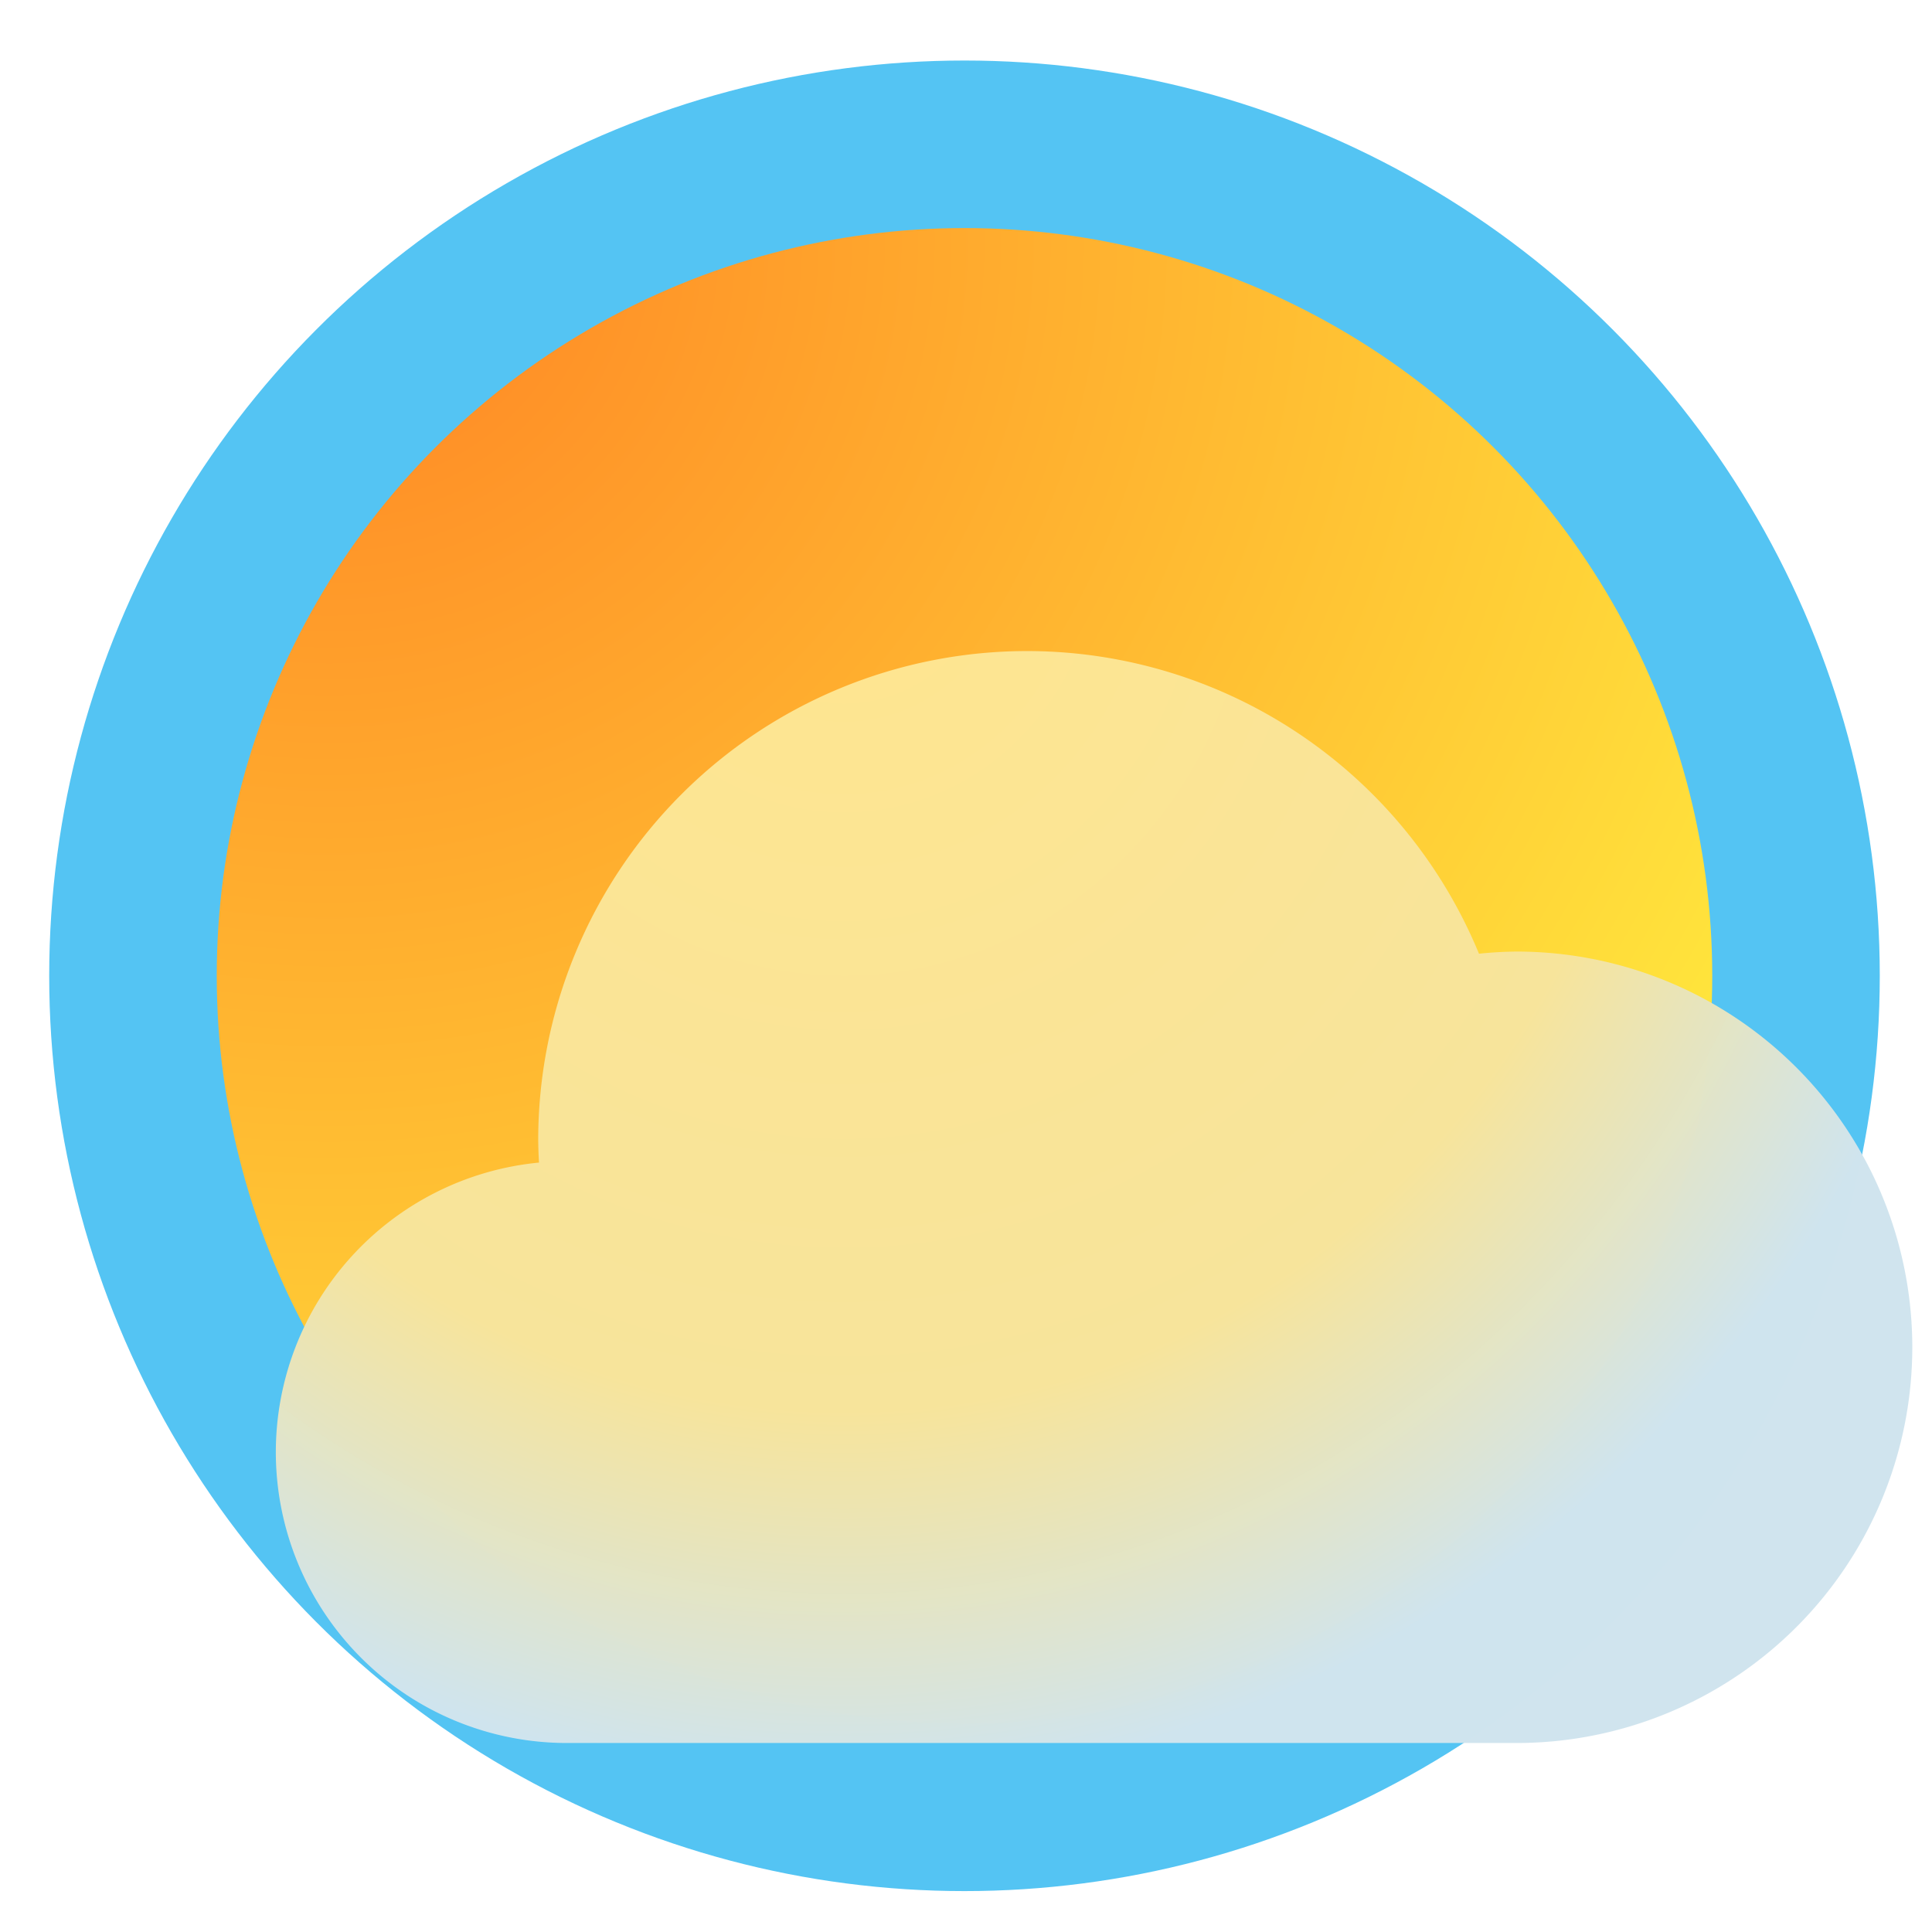 <?xml version="1.0" encoding="UTF-8" standalone="no"?>
<svg
   xmlns:dc="http://purl.org/dc/elements/1.1/"
   xmlns:cc="http://creativecommons.org/ns#"
   xmlns:rdf="http://www.w3.org/1999/02/22-rdf-syntax-ns#"
   xmlns:svg="http://www.w3.org/2000/svg"
   xmlns="http://www.w3.org/2000/svg"
   xmlns:xlink="http://www.w3.org/1999/xlink"
   xmlns:sodipodi="http://sodipodi.sourceforge.net/DTD/sodipodi-0.dtd"
   xmlns:inkscape="http://www.inkscape.org/namespaces/inkscape"
   width="64"
   height="64"
   viewBox="0 0 64 64"
   version="1.1"
   id="svg71"
   sodipodi:docname="nimbus.svg"
   inkscape:version="1.0.2 (e86c870879, 2021-01-15)">
  <sodipodi:namedview
     pagecolor="#ffffff"
     bordercolor="#666666"
     borderopacity="1"
     objecttolerance="10"
     gridtolerance="10"
     guidetolerance="10"
     inkscape:pageopacity="0"
     inkscape:pageshadow="2"
     inkscape:window-width="1920"
     inkscape:window-height="1028"
     id="namedview73"
     showgrid="false"
     inkscape:zoom="0.921875"
     inkscape:cx="1.1597472"
     inkscape:cy="223.1651"
     inkscape:window-x="0"
     inkscape:window-y="24"
     inkscape:window-maximized="1"
     inkscape:current-layer="svg71"
     inkscape:document-rotation="0" />
  <defs
     id="defs38">
    <linearGradient
       inkscape:collect="always"
       id="linearGradient899">
      <stop
         style="stop-color:#ff8424;stop-opacity:1"
         offset="0"
         id="stop895" />
      <stop
         style="stop-color:#ffe53c;stop-opacity:1"
         offset="1"
         id="stop897" />
    </linearGradient>
    <filter
       id="deepin-system-monitor-a"
       width="1.271"
       height="1.271"
       x="-0.136"
       y="-0.136"
       filterUnits="objectBoundingBox">
      <feOffset
         dy="2"
         in="SourceAlpha"
         result="shadowOffsetOuter1"
         id="feOffset2" />
      <feGaussianBlur
         in="shadowOffsetOuter1"
         result="shadowBlurOuter1"
         stdDeviation="3"
         id="feGaussianBlur4" />
      <feComposite
         in="shadowBlurOuter1"
         in2="SourceAlpha"
         operator="out"
         result="shadowBlurOuter1"
         id="feComposite6" />
      <feColorMatrix
         in="shadowBlurOuter1"
         result="shadowMatrixOuter1"
         values="0 0 0 0 0   0 0 0 0 0   0 0 0 0 0  0 0 0 0.2 0"
         id="feColorMatrix8" />
      <feMerge
         id="feMerge14">
        <feMergeNode
           in="shadowMatrixOuter1"
           id="feMergeNode10" />
        <feMergeNode
           in="SourceGraphic"
           id="feMergeNode12" />
      </feMerge>
    </filter>
    <radialGradient
       id="deepin-system-monitor-b"
       cx="45.142"
       cy="24.929"
       r="118.248"
       fx="45.142"
       fy="24.929"
       gradientUnits="userSpaceOnUse"
       gradientTransform="translate(5,5)">
      <stop
         offset="0%"
         stop-color="#665AFF"
         id="stop17" />
      <stop
         offset="100%"
         stop-color="#4300D7"
         id="stop19" />
    </radialGradient>
    <radialGradient
       id="deepin-system-monitor-d"
       cx="45"
       cy="47.029"
       r="48.437"
       fx="45"
       fy="47.029"
       gradientUnits="userSpaceOnUse">
      <stop
         offset="0%"
         stop-color="#00D8FF"
         id="stop22" />
      <stop
         offset="100%"
         stop-color="#3D00B5"
         id="stop24" />
    </radialGradient>
    <circle
       id="deepin-system-monitor-c"
       cx="45"
       cy="45"
       r="44.5" />
    <path
       id="deepin-system-monitor-g"
       d="m 21.642,65.934 c 0.395,0.843 1.14,2.038 2.264,3.237 1.927,2.058 4.295,3.323 7.095,3.323 3.438,0 5.954,-2.029 7.836,-5.713 C 40.156,64.196 40.923,61.694 42.453,55.702 45.252,44.742 47.078,41.167 51,41.167 c 3.836,0 5.333,3.518 7.188,14.415 1.022,6.001 1.576,8.507 2.682,11.105 1.588,3.731 3.987,5.807 7.464,5.807 2.387,0 4.162,-1.033 5.368,-2.917 0.848,-1.325 1.315,-2.751 1.926,-5.361 0.038,-0.161 0.074,-0.317 0.147,-0.63 0.968,-4.169 1.626,-5.332 3.226,-5.332 1.21,0 1.78,0.817 2.69,3.816 0.047,0.156 0.275,0.915 0.34,1.13 0.139,0.457 0.257,0.832 0.379,1.196 1.996,5.961 5.451,8.798 12.736,8.091 0.825,-0.08 1.428,-0.813 1.348,-1.638 -0.08,-0.825 -0.813,-1.428 -1.638,-1.348 -5.737,0.557 -8.012,-1.311 -9.601,-6.057 -0.112,-0.333 -0.222,-0.683 -0.354,-1.116 -0.063,-0.208 -0.29,-0.966 -0.34,-1.128 C 83.288,57.007 82.067,55.254 79,55.254 c -2.037,0 -3.536,0.991 -4.535,2.755 -0.671,1.186 -1.022,2.347 -1.614,4.898 -0.073,0.314 -0.108,0.467 -0.145,0.625 -1.055,4.505 -1.986,5.962 -4.373,5.962 -3.836,0 -5.333,-3.518 -7.188,-14.415 C 60.124,49.077 59.569,46.572 58.464,43.974 56.876,40.243 54.477,38.167 51,38.167 c -3.438,0 -5.954,2.029 -7.836,5.713 -1.32,2.585 -2.087,5.088 -3.618,11.08 C 36.748,65.919 34.922,69.494 31,69.494 c -1.867,0 -3.499,-0.871 -4.905,-2.373 -0.512,-0.547 -0.955,-1.138 -1.322,-1.727 -0.216,-0.346 -0.355,-0.605 -0.414,-0.732 -0.351,-0.75 -1.244,-1.074 -1.994,-0.722 -0.75,0.351 -1.074,1.244 -0.722,1.994 z" />
    <filter
       id="deepin-system-monitor-f"
       width="1.44"
       height="1.959"
       x="-0.22"
       y="-0.479"
       filterUnits="objectBoundingBox">
      <feMorphology
         in="SourceAlpha"
         operator="dilate"
         radius="1"
         result="shadowSpreadOuter1"
         id="feMorphology29" />
      <feOffset
         in="shadowSpreadOuter1"
         result="shadowOffsetOuter1"
         id="feOffset31" />
      <feGaussianBlur
         in="shadowOffsetOuter1"
         result="shadowBlurOuter1"
         stdDeviation="4.5"
         id="feGaussianBlur33" />
      <feColorMatrix
         in="shadowBlurOuter1"
         values="0 0 0 0 0.243   0 0 0 0 0.424   0 0 0 0 1  0 0 0 1 0"
         id="feColorMatrix35" />
    </filter>
    <radialGradient
       inkscape:collect="always"
       xlink:href="#linearGradient899"
       id="radialGradient901"
       cx="14.77"
       cy="11.188"
       fx="14.77"
       fy="11.188"
       r="24.77"
       gradientUnits="userSpaceOnUse"
       gradientTransform="matrix(2.151,0,0,2.069,-20.854,-15.173)" />
    <linearGradient
       gradientUnits="userSpaceOnUse"
       y2="46.083"
       y1="25.473"
       x2="31.761"
       x1="31.761"
       id="linearGradient952"
       gradientTransform="matrix(1.454,0,0,1.454,-13.182,-10.582)">
      <stop
         id="stop2471"
         offset="0"
         stop-color="#fff"
         style="stop-color:#ffe58f;stop-opacity:1" />
      <stop
         id="stop922"
         offset="0.7"
         stop-color="#fff"
         style="stop-color:#f7e49b;stop-opacity:1;" />
      <stop
         id="stop2473"
         offset="1"
         stop-color="#bfe3ff"
         style="stop-color:#d0e4ee;stop-opacity:0.996" />
    </linearGradient>
    <radialGradient
       inkscape:collect="always"
       xlink:href="#linearGradient952"
       id="radialGradient920"
       gradientUnits="userSpaceOnUse"
       gradientTransform="matrix(1.428,0,0,1.519,-10.74,2.923)"
       cx="27.104"
       cy="9.868"
       fx="27.104"
       fy="9.868"
       r="27.105" />
  </defs>
  <circle
     style="fill:#54c4f3;fill-opacity:1;stroke:none;stroke-width:4.418;stroke-linecap:round;stroke-linejoin:round;stroke-miterlimit:4;stroke-dasharray:none;stroke-opacity:1"
     id="path2524"
     cx="31.95"
     cy="32.325"
     r="30.32" />
  <circle
     style="fill:url(#radialGradient901);fill-opacity:1;stroke:none;stroke-width:3.609;stroke-linecap:round;stroke-linejoin:round;stroke-miterlimit:4;stroke-dasharray:none;stroke-opacity:1"
     id="circle891"
     cx="31.95"
     cy="32.325"
     r="24.77" />
  <path
     inkscape:connector-curvature="0"
     d="m 34.03,21.567 a 16.201,16.201 0 0 0 -16.201,16.201 16.201,16.201 0 0 0 0.026,0.744 9.64,9.64 0 0 0 -8.718,9.587 9.64,9.64 0 0 0 9.64,9.64 H 50.238 A 13.109,13.109 0 0 0 63.347,44.631 13.109,13.109 0 0 0 50.238,31.522 13.109,13.109 0 0 0 48.993,31.593 16.201,16.201 0 0 0 34.029,21.567 Z"
     style="opacity:1;fill:url(#radialGradient920);stroke-width:1.454;paint-order:normal;fill-opacity:1"
     id="path2490" />
</svg>

